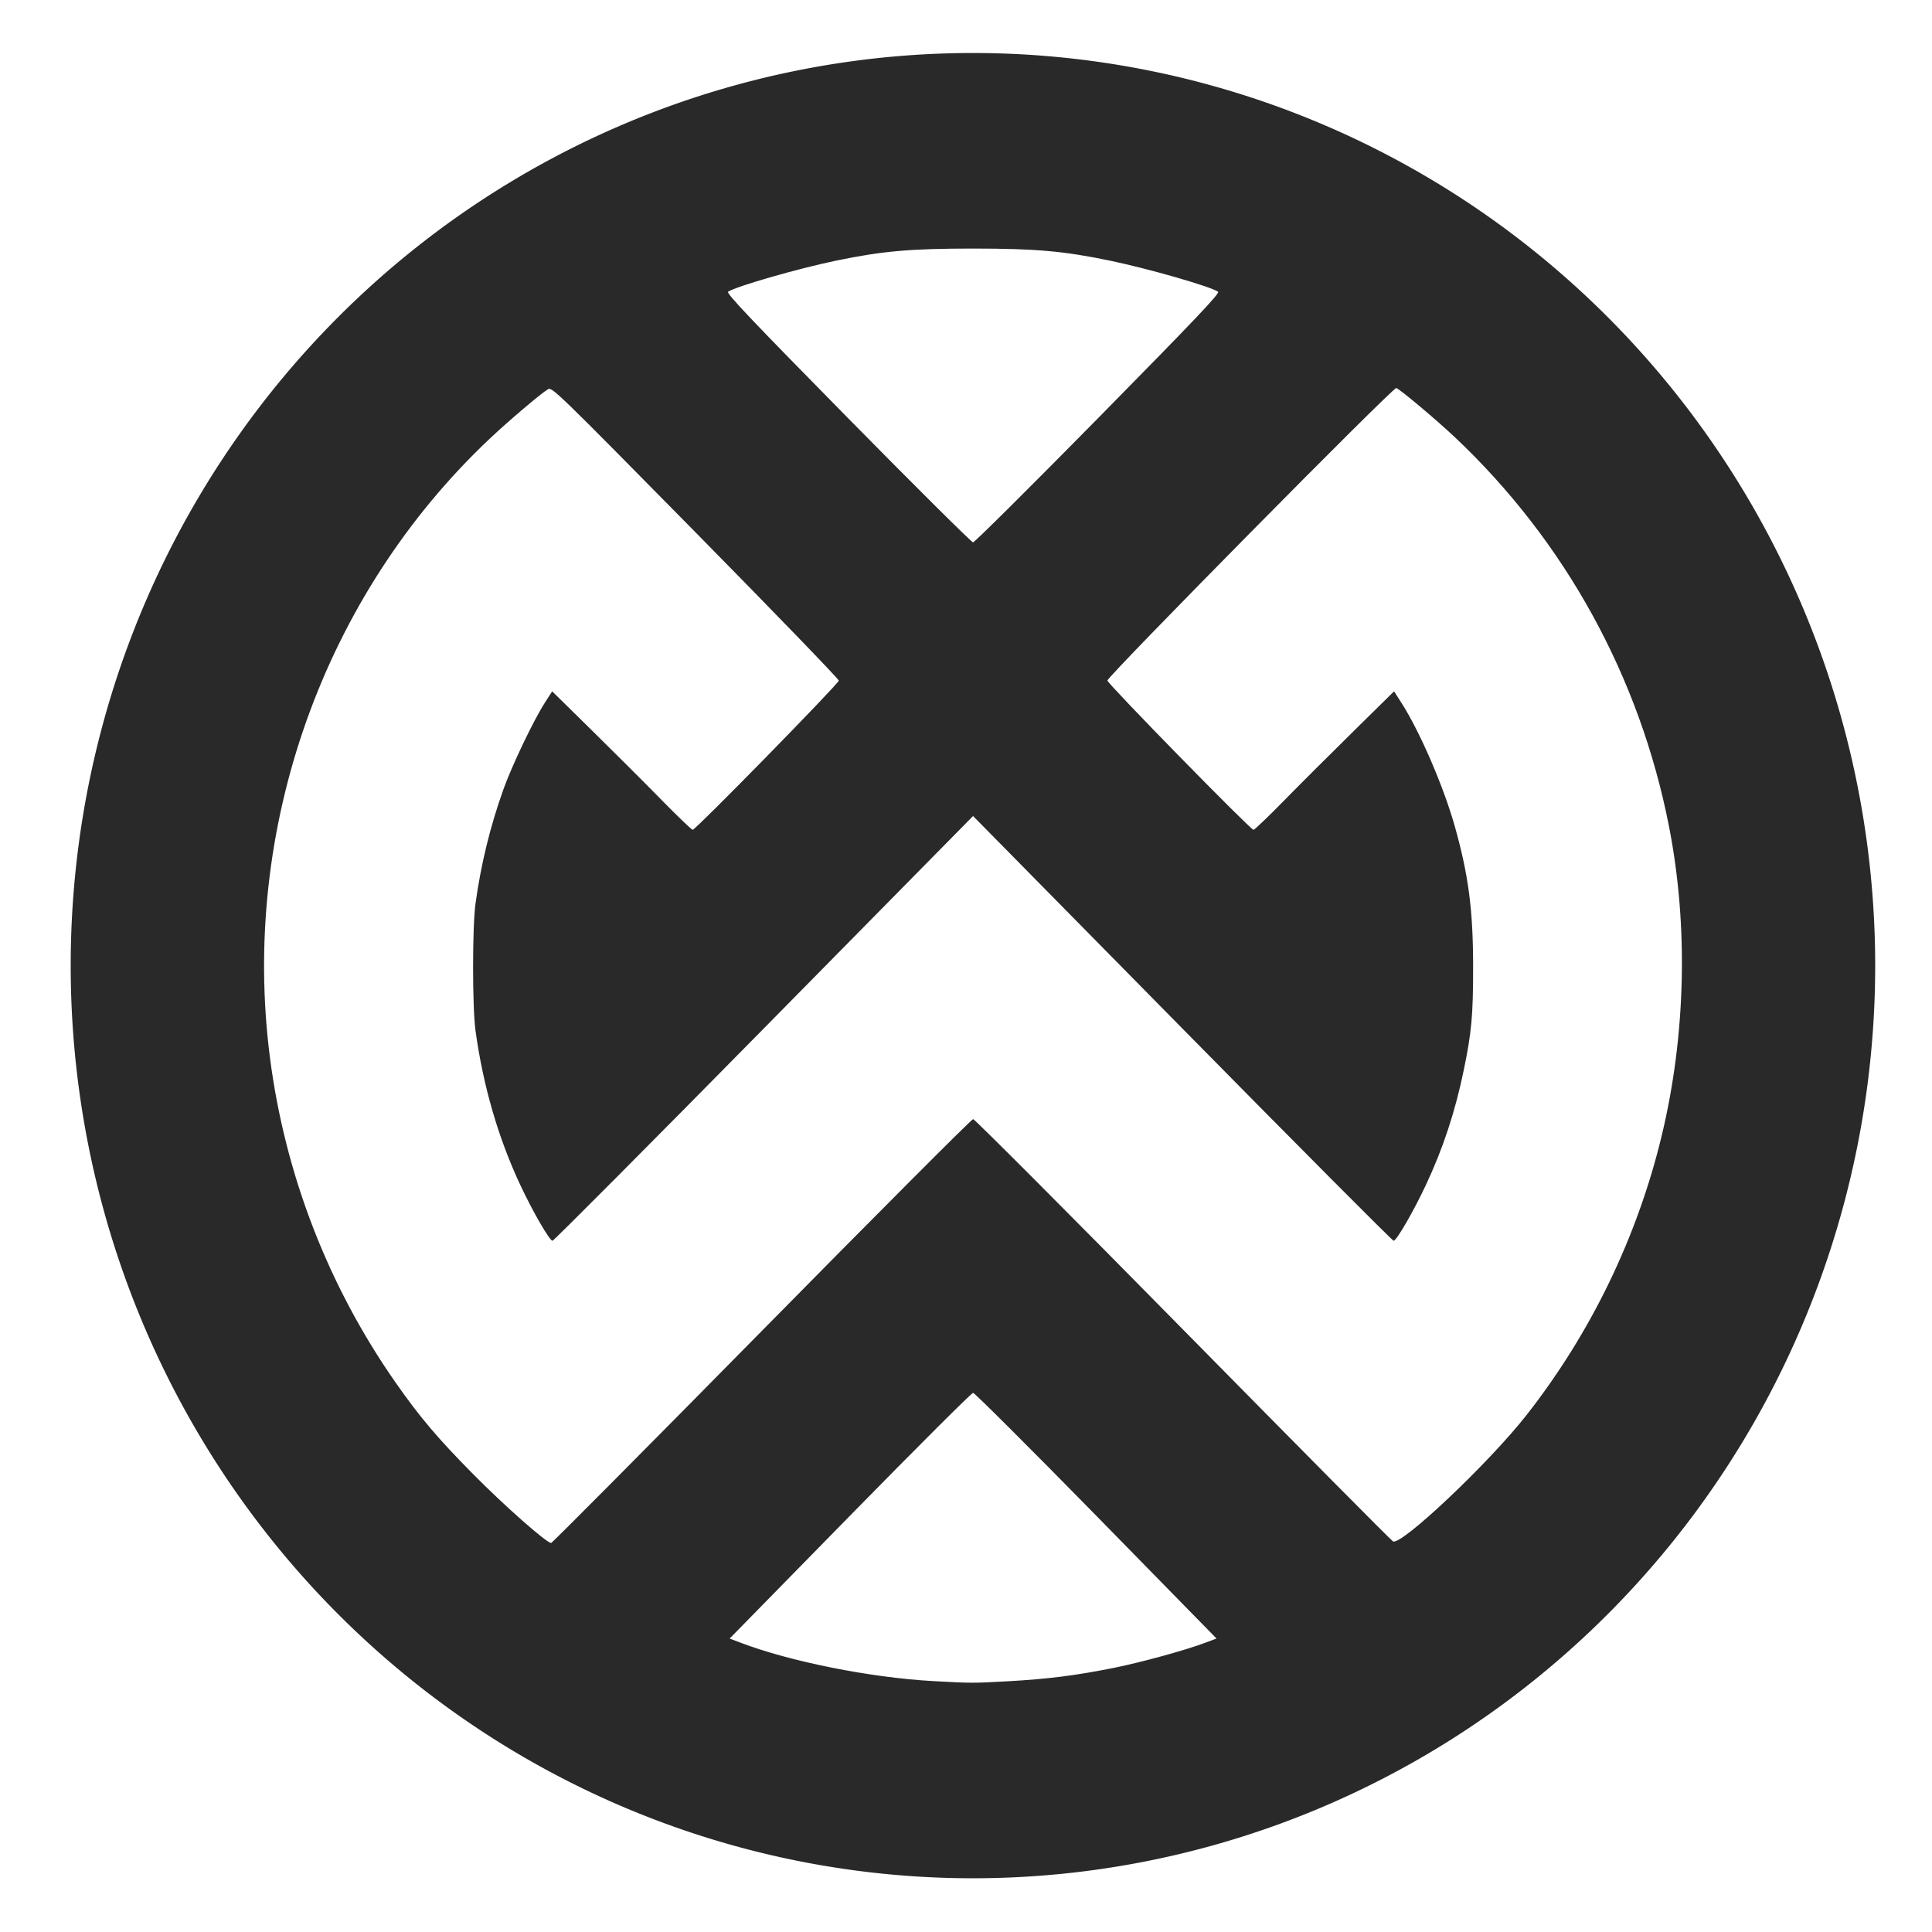 <?xml version="1.0" encoding="UTF-8" standalone="no"?>
<svg
   width="64"
   height="64"
   version="1.1"
   id="svg18"
   sodipodi:docname="com.tracktion.Waveform.svg"
   inkscape:version="1.1 (1:1.1+rc+202105240936+c4e8f9ed74)"
   xmlns:inkscape="http://www.inkscape.org/namespaces/inkscape"
   xmlns:sodipodi="http://sodipodi.sourceforge.net/DTD/sodipodi-0.dtd"
   xmlns="http://www.w3.org/2000/svg"
   xmlns:svg="http://www.w3.org/2000/svg">
  <defs
     id="defs22">
    <inkscape:path-effect
       effect="powerclip"
       id="path-effect349"
       is_visible="true"
       lpeversion="1"
       inverse="true"
       flatten="false"
       hide_clip="false"
       message="Use fill-rule evenodd on &lt;b&gt;fill and stroke&lt;/b&gt; dialog if no flatten result after convert clip to paths." />
    <clipPath
       clipPathUnits="userSpaceOnUse"
       id="clipPath345">
      <path
         id="path347"
         style="display:none;fill:#984ee5;stroke-width:1.074"
         d="m 32.234,8.234 c -2.071,0 -3,0.082 -4.527,0.398 -1.263,0.262 -3.306,0.848 -3.588,1.031 -0.072,0.046 0.748,0.912 3.967,4.182 2.232,2.267 4.099,4.121 4.148,4.121 0.05,0 1.916,-1.854 4.148,-4.121 3.218,-3.269 4.04,-4.135 3.969,-4.182 C 40.069,9.481 38.024,8.894 36.762,8.633 35.234,8.316 34.306,8.234 32.234,8.234 Z m 14.018,4.621 c -0.097,-0.04 -9.568,9.551 -9.568,9.689 0,0.101 4.741,4.945 4.84,4.945 0.034,0 0.48,-0.426 0.992,-0.949 0.512,-0.523 1.548,-1.556 2.299,-2.295 l 1.365,-1.344 0.248,0.387 c 0.61,0.953 1.395,2.772 1.766,4.092 0.456,1.624 0.605,2.773 0.605,4.658 0,1.605 -0.049,2.142 -0.309,3.406 -0.281,1.366 -0.684,2.593 -1.256,3.812 -0.408,0.87 -0.973,1.846 -1.068,1.846 -0.04,0 -3.191,-3.166 -7.002,-7.035 l -6.93,-7.035 -6.93,7.035 c -3.811,3.87 -6.962,7.035 -7.002,7.035 -0.095,0 -0.659,-0.975 -1.066,-1.846 -0.732,-1.561 -1.232,-3.284 -1.484,-5.113 -0.107,-0.773 -0.107,-3.44 0,-4.213 0.179,-1.298 0.488,-2.563 0.924,-3.781 0.282,-0.789 0.995,-2.28 1.367,-2.861 l 0.248,-0.387 1.305,1.283 c 0.718,0.706 1.752,1.737 2.297,2.293 0.545,0.556 1.019,1.012 1.053,1.012 0.098,0 4.84,-4.843 4.84,-4.943 0,-0.051 -2.136,-2.262 -4.748,-4.914 -4.592,-4.662 -4.756,-4.821 -4.887,-4.738 -0.266,0.168 -1.294,1.041 -1.906,1.617 -5.528,5.198 -8.28,12.93 -7.303,20.521 0.499,3.874 1.93,7.574 4.166,10.771 0.796,1.139 1.388,1.838 2.559,3.023 1.03,1.043 2.434,2.284 2.59,2.287 0.033,7.41e-4 3.171,-3.158 6.975,-7.02 3.803,-3.861 6.954,-7.021 7.004,-7.021 0.05,0 3.176,3.133 6.945,6.963 3.77,3.83 6.903,6.991 6.963,7.025 0.271,0.153 3.175,-2.593 4.416,-4.174 2.134,-2.718 3.677,-5.902 4.486,-9.264 0.801,-3.327 0.886,-6.971 0.24,-10.256 -0.973,-4.952 -3.442,-9.438 -7.088,-12.879 -0.611,-0.577 -1.798,-1.574 -1.945,-1.635 z M 32.234,46.141 c -0.05,0 -1.883,1.83 -4.076,4.068 l -3.988,4.07 0.35,0.133 c 1.646,0.629 4.319,1.163 6.4,1.277 1.255,0.069 1.302,0.07 2.486,0.004 1.301,-0.073 2.214,-0.188 3.459,-0.436 0.92,-0.183 2.425,-0.596 3.092,-0.85 l 0.342,-0.129 -3.986,-4.07 c -2.193,-2.238 -4.029,-4.068 -4.078,-4.068 z" />
      <path
         id="lpe_path-effect349"
         style="fill:#984ee5;stroke-width:1.074"
         class="powerclip"
         d="M -2.658,-3.244 H 67.118 V 67.22 H -2.658 Z M 32.234,8.234 c -2.071,0 -3,0.082 -4.527,0.398 -1.263,0.262 -3.306,0.848 -3.588,1.031 -0.072,0.046 0.748,0.912 3.967,4.182 2.232,2.267 4.099,4.121 4.148,4.121 0.05,0 1.916,-1.854 4.148,-4.121 3.218,-3.269 4.04,-4.135 3.969,-4.182 C 40.069,9.481 38.024,8.894 36.762,8.633 35.234,8.316 34.306,8.234 32.234,8.234 Z m 14.018,4.621 c -0.097,-0.04 -9.568,9.551 -9.568,9.689 0,0.101 4.741,4.945 4.84,4.945 0.034,0 0.48,-0.426 0.992,-0.949 0.512,-0.523 1.548,-1.556 2.299,-2.295 l 1.365,-1.344 0.248,0.387 c 0.61,0.953 1.395,2.772 1.766,4.092 0.456,1.624 0.605,2.773 0.605,4.658 0,1.605 -0.049,2.142 -0.309,3.406 -0.281,1.366 -0.684,2.593 -1.256,3.812 -0.408,0.87 -0.973,1.846 -1.068,1.846 -0.04,0 -3.191,-3.166 -7.002,-7.035 l -6.93,-7.035 -6.93,7.035 c -3.811,3.87 -6.962,7.035 -7.002,7.035 -0.095,0 -0.659,-0.975 -1.066,-1.846 -0.732,-1.561 -1.232,-3.284 -1.484,-5.113 -0.107,-0.773 -0.107,-3.44 0,-4.213 0.179,-1.298 0.488,-2.563 0.924,-3.781 0.282,-0.789 0.995,-2.28 1.367,-2.861 l 0.248,-0.387 1.305,1.283 c 0.718,0.706 1.752,1.737 2.297,2.293 0.545,0.556 1.019,1.012 1.053,1.012 0.098,0 4.84,-4.843 4.84,-4.943 0,-0.051 -2.136,-2.262 -4.748,-4.914 -4.592,-4.662 -4.756,-4.821 -4.887,-4.738 -0.266,0.168 -1.294,1.041 -1.906,1.617 -5.528,5.198 -8.28,12.93 -7.303,20.521 0.499,3.874 1.93,7.574 4.166,10.771 0.796,1.139 1.388,1.838 2.559,3.023 1.03,1.043 2.434,2.284 2.59,2.287 0.033,7.41e-4 3.171,-3.158 6.975,-7.02 3.803,-3.861 6.954,-7.021 7.004,-7.021 0.05,0 3.176,3.133 6.945,6.963 3.77,3.83 6.903,6.991 6.963,7.025 0.271,0.153 3.175,-2.593 4.416,-4.174 2.134,-2.718 3.677,-5.902 4.486,-9.264 0.801,-3.327 0.886,-6.971 0.24,-10.256 -0.973,-4.952 -3.442,-9.438 -7.088,-12.879 -0.611,-0.577 -1.798,-1.574 -1.945,-1.635 z M 32.234,46.141 c -0.05,0 -1.883,1.83 -4.076,4.068 l -3.988,4.07 0.35,0.133 c 1.646,0.629 4.319,1.163 6.4,1.277 1.255,0.069 1.302,0.07 2.486,0.004 1.301,-0.073 2.214,-0.188 3.459,-0.436 0.92,-0.183 2.425,-0.596 3.092,-0.85 l 0.342,-0.129 -3.986,-4.07 c -2.193,-2.238 -4.029,-4.068 -4.078,-4.068 z" />
    </clipPath>
  </defs>
  <sodipodi:namedview
     id="namedview20"
     pagecolor="#ffffff"
     bordercolor="#666666"
     borderopacity="1.0"
     inkscape:pageshadow="2"
     inkscape:pageopacity="0.0"
     inkscape:pagecheckerboard="0"
     showgrid="false"
     inkscape:zoom="12.859375"
     inkscape:cx="32.077764"
     inkscape:cy="29.900365"
     inkscape:window-width="1920"
     inkscape:window-height="996"
     inkscape:window-x="0"
     inkscape:window-y="0"
     inkscape:window-maximized="1"
     inkscape:current-layer="svg18" />
  <path
     style="fill:#29292a;stroke-width:1.074"
     id="circle4"
     clip-path="url(#clipPath345)"
     inkscape:path-effect="#path-effect349"
     sodipodi:type="arc"
     sodipodi:cx="32.230267"
     sodipodi:cy="31.987814"
     sodipodi:rx="29.887983"
     sodipodi:ry="30.232222"
     d="M 62.118,31.988 A 29.888,30.232 0 0 1 32.23,62.22 29.888,30.232 0 0 1 2.342,31.988 29.888,30.232 0 0 1 32.23,1.756 29.888,30.232 0 0 1 62.118,31.988 Z" />
</svg>
